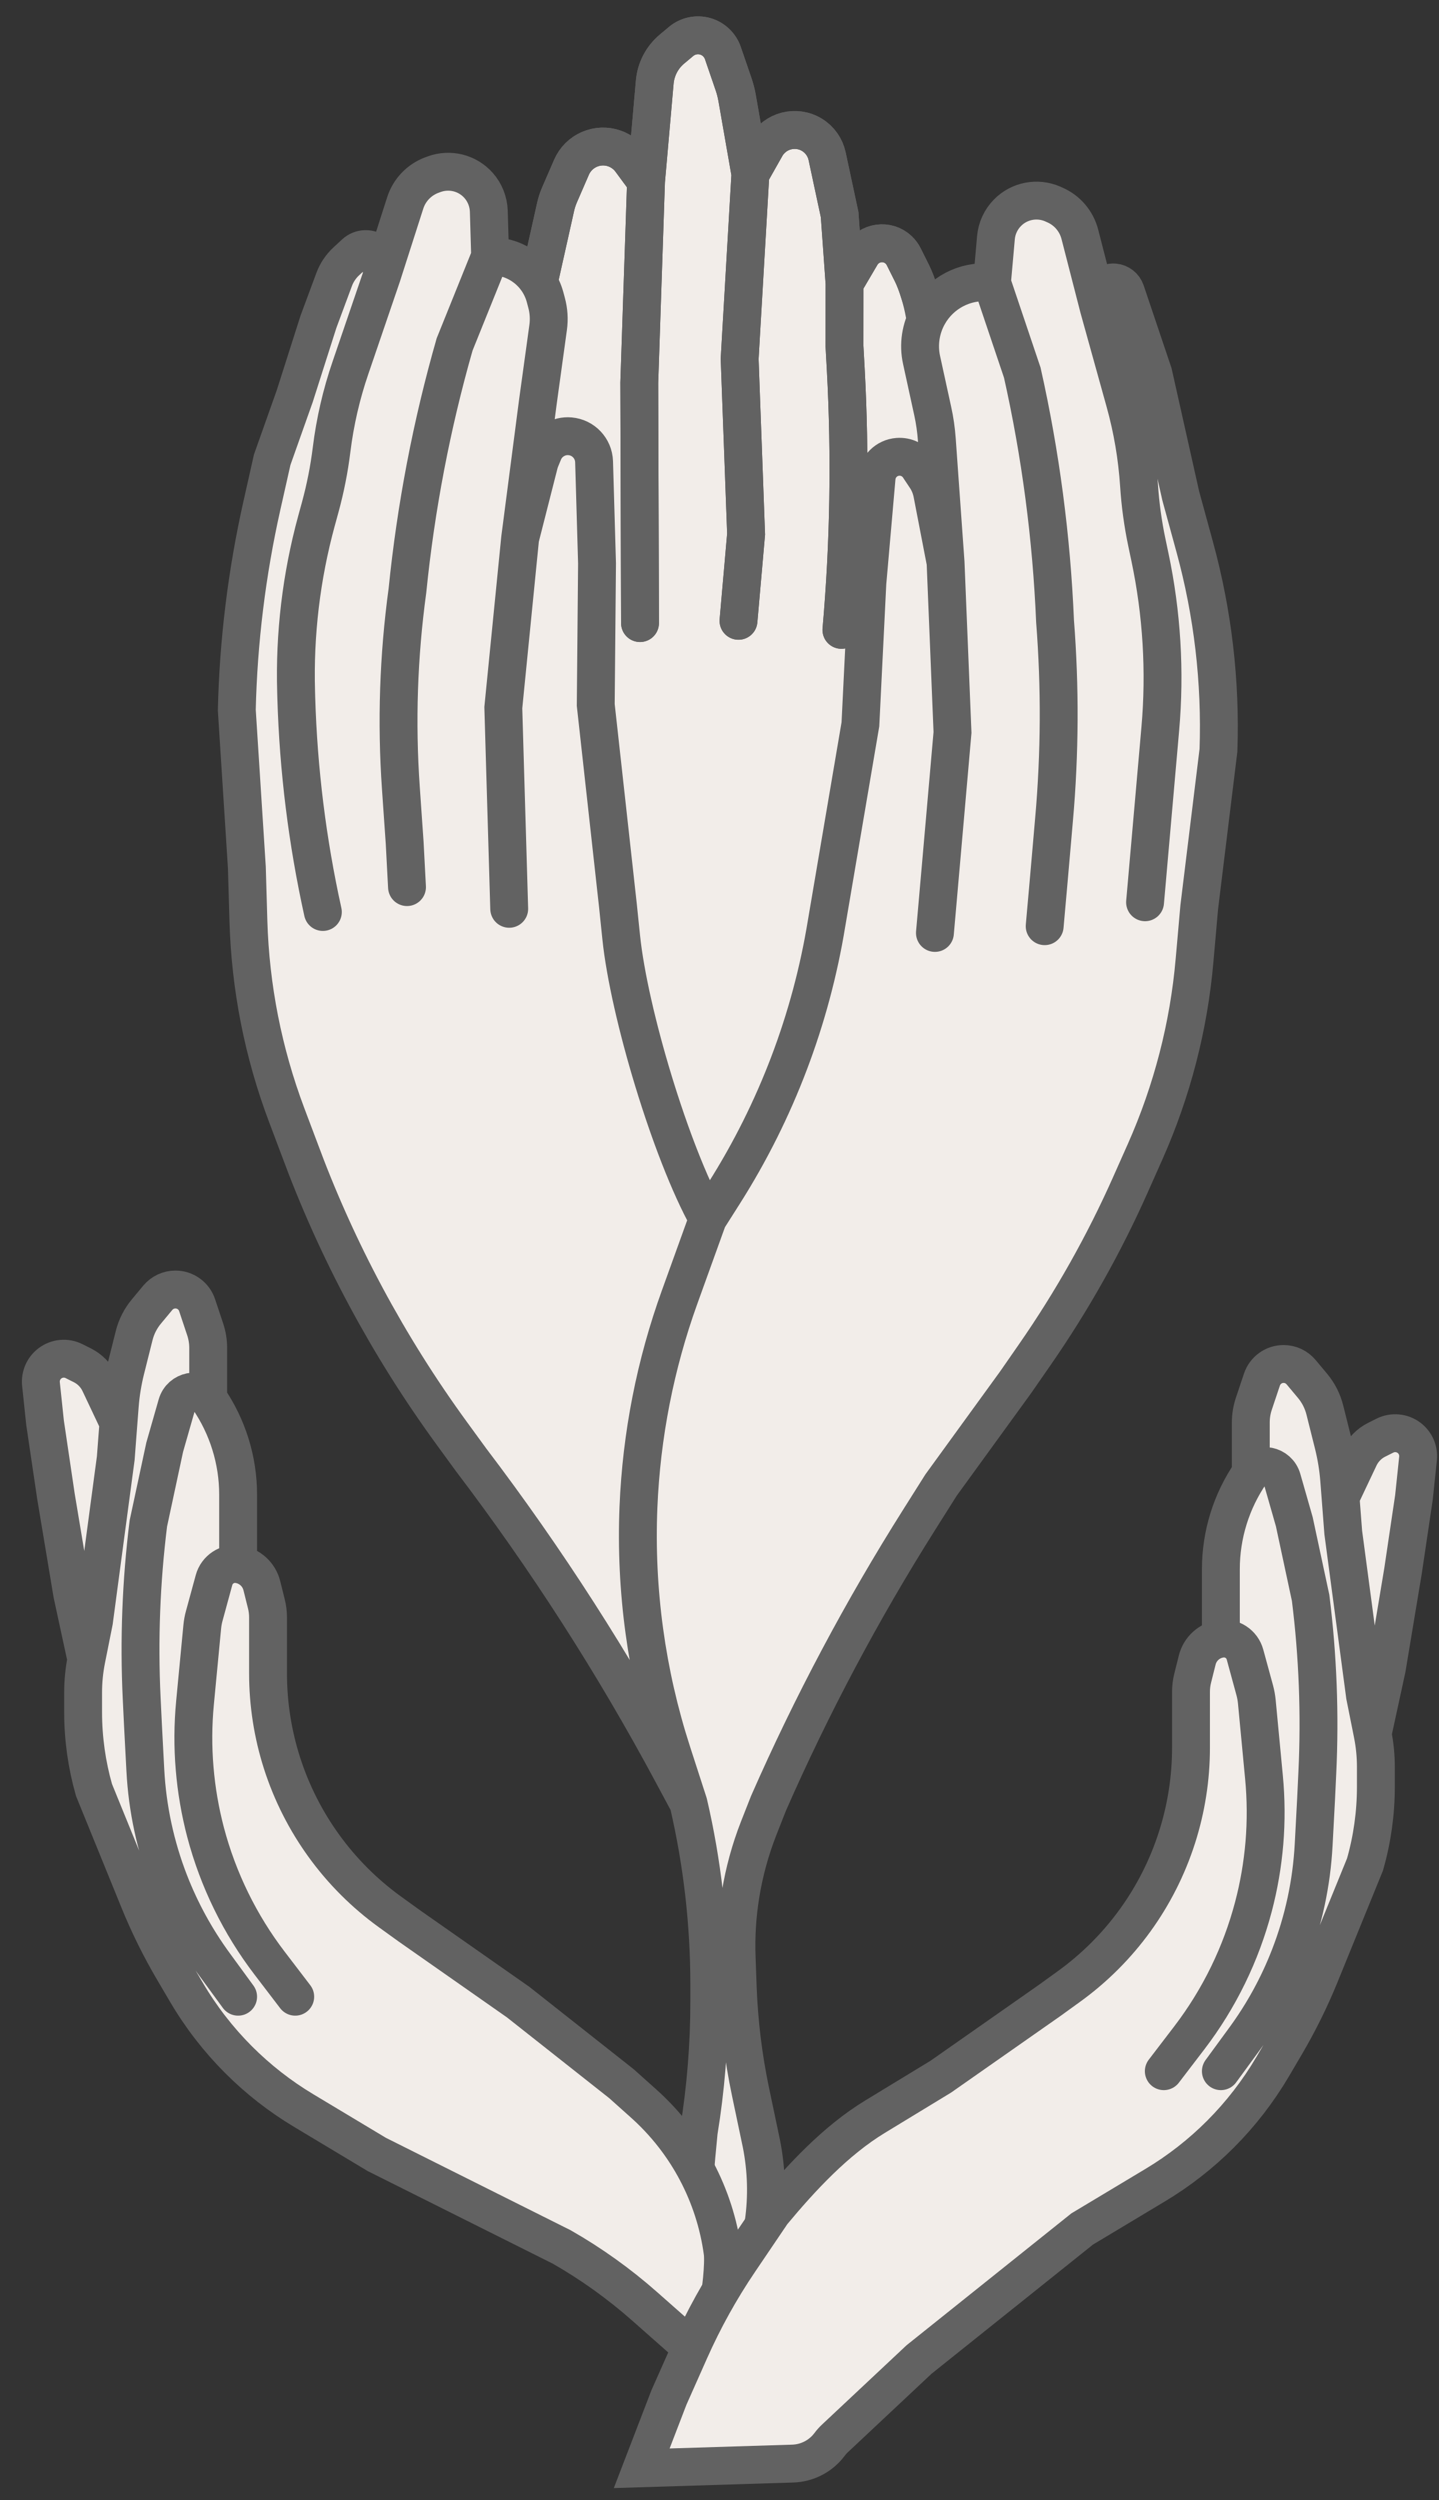 <svg width="38" height="66" viewBox="0 0 38 66" fill="none" xmlns="http://www.w3.org/2000/svg">
<rect x="0" y="0" width="38" height="66" fill="#333333" stroke="none"/>
<path d="M17.06 4.786L16.658 4.239C16.551 4.093 16.403 3.983 16.233 3.922C15.782 3.76 15.283 3.976 15.092 4.415L14.775 5.147C14.731 5.249 14.696 5.355 14.672 5.463L14.234 7.421L13.163 14.189L12.825 16.834C12.494 19.432 12.564 22.065 13.032 24.642L13.294 26.081C13.784 28.777 14.854 31.334 16.431 33.576L17.629 35.279C17.669 35.337 17.703 35.399 17.73 35.465C17.997 36.129 18.887 36.247 19.319 35.676L23.056 30.723C23.269 30.441 23.447 30.134 23.587 29.81L24.508 27.676C25.769 24.752 26.43 21.605 26.452 18.42L26.461 17.186C26.468 16.097 26.367 15.009 26.16 13.94L25.332 9.679C25.262 9.314 25.086 8.978 24.826 8.712C24.559 8.437 24.389 8.084 24.276 7.717C24.219 7.532 24.152 7.352 24.08 7.208L23.864 6.776C23.831 6.71 23.787 6.65 23.734 6.599C23.435 6.314 22.949 6.382 22.739 6.738L22.302 7.481L22.173 5.667L21.842 4.124C21.792 3.89 21.648 3.686 21.444 3.561C21.021 3.301 20.467 3.444 20.222 3.877L19.816 4.596L19.465 2.584C19.443 2.461 19.412 2.34 19.371 2.222L19.09 1.402C19.017 1.189 18.844 1.024 18.628 0.96C18.404 0.895 18.163 0.946 17.985 1.095L17.744 1.297C17.483 1.516 17.32 1.829 17.29 2.168L17.06 4.786Z" fill="#F2EDE9"/>
<path d="M17.06 4.786L16.658 4.239C16.551 4.093 16.403 3.983 16.233 3.922C15.782 3.76 15.283 3.976 15.092 4.415L14.775 5.147C14.731 5.249 14.696 5.355 14.672 5.463L14.234 7.421L13.163 14.189L12.825 16.834C12.494 19.432 12.564 22.065 13.032 24.642L13.294 26.081C13.784 28.777 14.854 31.334 16.431 33.576L17.629 35.279C17.669 35.337 17.703 35.399 17.73 35.465V35.465C17.997 36.129 18.887 36.247 19.319 35.676L23.056 30.723C23.269 30.441 23.447 30.134 23.587 29.81L24.508 27.676C25.769 24.752 26.43 21.605 26.452 18.42L26.461 17.186C26.468 16.097 26.367 15.009 26.16 13.94L25.332 9.679C25.262 9.314 25.086 8.978 24.826 8.712V8.712C24.559 8.437 24.389 8.084 24.276 7.717C24.219 7.532 24.152 7.352 24.08 7.208L23.864 6.776C23.831 6.71 23.787 6.65 23.734 6.599C23.435 6.314 22.949 6.382 22.739 6.738L22.302 7.481M17.06 4.786L16.882 10.104L16.901 16.449M17.06 4.786L17.29 2.168C17.32 1.829 17.483 1.516 17.744 1.297L17.985 1.095C18.163 0.946 18.404 0.895 18.628 0.96C18.844 1.024 19.017 1.189 19.09 1.402L19.371 2.222C19.412 2.34 19.443 2.461 19.465 2.584L19.816 4.596M19.816 4.596L19.532 9.472L19.703 14.1L19.502 16.389M19.816 4.596L20.222 3.877C20.467 3.444 21.021 3.301 21.444 3.561C21.648 3.686 21.792 3.89 21.842 4.124L22.173 5.667L22.302 7.481M22.302 7.481L22.301 9.138L22.334 9.753C22.459 12.044 22.421 14.342 22.22 16.628" stroke="#626262" stroke-linecap="round"/>
<path d="M21.827 24.378L22.721 19.122L22.905 15.39L23.148 12.614C23.174 12.318 23.411 12.083 23.708 12.06C23.928 12.043 24.14 12.146 24.262 12.33L24.444 12.603C24.53 12.732 24.589 12.876 24.618 13.028L24.97 14.851L24.739 11.606C24.721 11.352 24.685 11.099 24.63 10.85L24.336 9.503C24.247 9.097 24.311 8.672 24.515 8.31C24.841 7.732 25.475 7.399 26.136 7.457L26.195 7.462L26.3 6.276C26.322 6.025 26.431 5.791 26.608 5.613C26.919 5.299 27.391 5.209 27.797 5.384L27.852 5.409C28.182 5.551 28.426 5.838 28.516 6.186L29.019 8.142L29.051 7.773C29.068 7.582 29.237 7.441 29.428 7.457C29.565 7.469 29.683 7.562 29.727 7.693L30.455 9.854L31.18 13.089L31.55 14.442C32.028 16.189 32.239 17.998 32.176 19.808L31.669 23.945L31.544 25.36C31.468 26.227 31.321 27.086 31.103 27.928C30.884 28.775 30.596 29.601 30.241 30.4L29.849 31.281C29.151 32.85 28.306 34.35 27.327 35.761L26.819 36.493L24.851 39.204L24.276 40.115C22.764 42.509 21.433 45.013 20.294 47.606L20.032 48.272C19.813 48.832 19.654 49.414 19.557 50.008C19.467 50.56 19.432 51.12 19.453 51.679L19.481 52.457C19.515 53.386 19.628 54.312 19.819 55.222L20.105 56.583C20.384 57.977 20.18 59.425 19.527 60.688L19.422 60.891L18.66 61.322C18.342 59.879 18.251 58.395 18.39 56.925L18.451 56.281C18.637 55.144 18.73 53.993 18.73 52.84L18.73 52.394C18.73 50.782 18.546 49.176 18.181 47.606L17.764 46.829C16.21 43.928 14.428 41.154 12.436 38.533L11.93 37.839C10.249 35.534 8.895 33.008 7.908 30.332L7.568 29.43C7.26 28.612 7.02 27.77 6.851 26.912C6.683 26.058 6.586 25.193 6.56 24.323L6.519 22.902L6.253 18.743C6.296 16.927 6.518 15.119 6.916 13.346L7.188 12.137L7.783 10.459L8.409 8.496L8.824 7.378C8.892 7.195 9.003 7.03 9.146 6.898L9.374 6.687C9.448 6.618 9.545 6.579 9.646 6.576C9.876 6.569 10.069 6.75 10.076 6.981L10.084 7.281L10.701 5.357C10.81 5.016 11.071 4.744 11.408 4.62L11.465 4.599C11.88 4.447 12.346 4.565 12.639 4.896C12.805 5.084 12.9 5.325 12.908 5.576L12.943 6.767C13.616 6.747 14.216 7.191 14.393 7.841L14.432 7.987C14.491 8.201 14.505 8.425 14.475 8.645L14.204 10.609L13.735 14.214L14.234 12.254C14.245 12.21 14.259 12.167 14.277 12.125L14.351 11.944C14.467 11.664 14.752 11.491 15.054 11.518C15.405 11.548 15.677 11.837 15.688 12.189L15.766 14.873L15.732 18.61L16.318 23.908L16.404 24.741C16.611 26.743 17.715 30.415 18.692 32.176L19.121 31.5C20.494 29.333 21.415 26.91 21.827 24.378Z" fill="#F2EDE9"/>
<path d="M18.181 47.606L17.747 46.266C17.07 44.175 16.77 41.979 16.86 39.783V39.783C16.938 37.89 17.305 36.02 17.948 34.239L18.692 32.176M18.181 47.606L17.764 46.829C16.21 43.928 14.428 41.154 12.436 38.533V38.533L11.93 37.839C10.249 35.534 8.895 33.008 7.908 30.332V30.332L7.568 29.43C7.26 28.612 7.02 27.77 6.851 26.912C6.683 26.058 6.586 25.193 6.56 24.323L6.519 22.902L6.253 18.743C6.296 16.927 6.518 15.119 6.916 13.346L7.188 12.137L7.783 10.459L8.409 8.496L8.824 7.378C8.892 7.195 9.003 7.03 9.146 6.898L9.374 6.687C9.448 6.618 9.545 6.579 9.646 6.576C9.876 6.569 10.069 6.75 10.076 6.981L10.084 7.281M18.181 47.606V47.606C18.546 49.176 18.73 50.782 18.73 52.394L18.73 52.84C18.73 53.993 18.637 55.144 18.451 56.281V56.281L18.39 56.925C18.251 58.395 18.342 59.879 18.66 61.322V61.322L19.422 60.891L19.527 60.688C20.18 59.425 20.384 57.977 20.105 56.583V56.583L19.819 55.222C19.628 54.312 19.515 53.386 19.481 52.457L19.453 51.679C19.432 51.12 19.467 50.56 19.557 50.008V50.008C19.654 49.414 19.813 48.832 20.032 48.272L20.294 47.606V47.606C21.433 45.013 22.764 42.509 24.276 40.115L24.851 39.204L26.819 36.493L27.327 35.761C28.306 34.35 29.151 32.85 29.849 31.281L30.241 30.4C30.596 29.601 30.884 28.775 31.103 27.928V27.928C31.321 27.086 31.468 26.227 31.544 25.36L31.669 23.945L32.176 19.808V19.808C32.239 17.998 32.028 16.189 31.55 14.442L31.18 13.089L30.455 9.854L29.727 7.693C29.683 7.562 29.565 7.469 29.428 7.457V7.457C29.237 7.441 29.068 7.582 29.051 7.773L29.019 8.142M18.692 32.176L19.121 31.5C20.494 29.333 21.415 26.91 21.827 24.378V24.378L22.721 19.122L22.905 15.39L23.148 12.614C23.174 12.318 23.411 12.083 23.708 12.06V12.06C23.928 12.043 24.14 12.146 24.262 12.33L24.444 12.603C24.53 12.732 24.589 12.876 24.618 13.028L24.97 14.851M18.692 32.176C17.715 30.415 16.611 26.743 16.404 24.741L16.318 23.908L15.732 18.61L15.766 14.873L15.688 12.189C15.677 11.837 15.405 11.548 15.054 11.518C14.752 11.491 14.467 11.664 14.351 11.944L14.277 12.125C14.259 12.167 14.245 12.21 14.234 12.254L13.735 14.214M24.97 14.851L25.153 19.336L24.915 22.054L24.689 24.629M24.97 14.851L24.739 11.606C24.721 11.352 24.685 11.099 24.63 10.85L24.336 9.503C24.247 9.097 24.311 8.672 24.515 8.31V8.31C24.841 7.732 25.475 7.399 26.136 7.457L26.195 7.462M26.195 7.462L26.996 9.839V9.839C27.479 11.991 27.769 14.198 27.861 16.402V16.402V16.402C27.997 18.141 27.988 19.888 27.835 21.625L27.701 23.164L27.587 24.451M26.195 7.462L26.3 6.276C26.322 6.025 26.431 5.791 26.608 5.613V5.613C26.919 5.299 27.391 5.209 27.797 5.384L27.852 5.409C28.182 5.551 28.426 5.838 28.516 6.186L29.019 8.142M29.019 8.142L29.706 10.613C29.905 11.328 30.029 12.062 30.078 12.803V12.803C30.111 13.316 30.181 13.826 30.287 14.329L30.366 14.704C30.681 16.194 30.773 17.723 30.64 19.241V19.241L30.376 22.245L30.238 23.819M13.735 14.214L13.291 18.681L13.371 21.409L13.447 23.992M13.735 14.214L14.204 10.609L14.475 8.645C14.505 8.425 14.491 8.201 14.432 7.987L14.393 7.841C14.216 7.191 13.616 6.747 12.943 6.767M12.943 6.767L12.005 9.093C11.398 11.213 10.98 13.4 10.759 15.595C10.523 17.321 10.465 19.067 10.586 20.805L10.686 22.247L10.748 23.419M12.943 6.767L12.908 5.576C12.9 5.325 12.805 5.084 12.639 4.896C12.346 4.565 11.88 4.447 11.465 4.599L11.408 4.62C11.071 4.744 10.81 5.016 10.701 5.357L10.084 7.281M10.084 7.281L9.255 9.708C9.014 10.41 8.847 11.136 8.756 11.872C8.693 12.383 8.593 12.888 8.458 13.384L8.357 13.753C7.956 15.223 7.775 16.744 7.82 18.267L7.824 18.42C7.88 20.323 8.115 22.217 8.526 24.076M14.234 7.421L14.672 5.463C14.696 5.355 14.73 5.249 14.774 5.147L15.092 4.415C15.283 3.976 15.782 3.76 16.233 3.922C16.402 3.983 16.55 4.093 16.657 4.239L17.06 4.786M17.06 4.786L16.881 10.104L16.901 16.449M17.06 4.786L17.29 2.168C17.319 1.829 17.483 1.516 17.743 1.297L17.985 1.095C18.163 0.945 18.404 0.895 18.627 0.96C18.844 1.024 19.016 1.188 19.089 1.402L19.371 2.222C19.411 2.34 19.442 2.461 19.464 2.584L19.816 4.595M19.816 4.595L19.532 9.472L19.702 14.1L19.501 16.389M19.816 4.595L20.222 3.876C20.466 3.444 21.021 3.301 21.444 3.561C21.648 3.686 21.792 3.89 21.842 4.124L22.172 5.667L22.302 7.481M22.302 7.481L22.3 9.138L22.334 9.753C22.458 12.044 22.42 14.342 22.219 16.628M22.302 7.481L22.739 6.738C22.948 6.382 23.434 6.314 23.733 6.599C23.786 6.65 23.831 6.71 23.864 6.776L24.08 7.208C24.229 7.505 24.358 7.962 24.415 8.289" stroke="#626262" stroke-linecap="round"/>
<path d="M16.412 55.009L17 55.535C18.146 56.561 18.879 57.956 19.083 59.461C19.121 59.745 19.04 60.591 18.949 60.863L18.399 62.101L17.021 60.884C16.347 60.289 15.614 59.764 14.833 59.318L9.95 56.876L8.019 55.717C7.394 55.343 6.817 54.892 6.302 54.377C5.768 53.843 5.304 53.244 4.922 52.593L4.583 52.017C4.236 51.428 3.932 50.814 3.674 50.181L2.482 47.254C2.292 46.587 2.195 45.897 2.195 45.203L2.195 44.678C2.195 44.386 2.224 44.094 2.281 43.808L1.908 42.084L1.477 39.499L1.19 37.561L1.082 36.538C1.06 36.326 1.15 36.118 1.321 35.99C1.505 35.852 1.75 35.83 1.955 35.933L2.173 36.042C2.373 36.142 2.534 36.306 2.63 36.508L3.128 37.561L3.163 37.104C3.188 36.787 3.239 36.472 3.316 36.163L3.542 35.261C3.6 35.026 3.712 34.807 3.867 34.621L4.168 34.259C4.283 34.122 4.453 34.042 4.632 34.042C4.892 34.042 5.123 34.208 5.205 34.455L5.419 35.097C5.471 35.254 5.498 35.419 5.498 35.585L5.498 36.914C6.012 37.663 6.288 38.549 6.288 39.457L6.288 40.217L6.288 41.294C6.592 41.338 6.839 41.561 6.914 41.859L7.033 42.337C7.063 42.455 7.078 42.577 7.078 42.698L7.078 44.174C7.078 44.978 7.202 45.777 7.447 46.543C7.954 48.124 8.953 49.502 10.299 50.474L10.812 50.844L13.684 52.855L16.412 55.009Z" fill="#F2EDE9"/>
<path d="M7.796 52.712L7.123 51.831C6.335 50.801 5.759 49.623 5.428 48.369C5.284 47.819 5.187 47.256 5.14 46.69C5.091 46.11 5.095 45.527 5.15 44.948L5.341 42.947C5.35 42.851 5.367 42.755 5.393 42.662L5.652 41.712C5.728 41.433 6.001 41.253 6.288 41.294M6.288 41.294L6.288 40.217L6.288 39.457C6.288 38.549 6.012 37.663 5.498 36.914M6.288 41.294C6.592 41.338 6.839 41.561 6.914 41.859L7.033 42.337C7.063 42.455 7.078 42.577 7.078 42.698L7.078 44.174C7.078 44.978 7.202 45.777 7.447 46.543C7.954 48.124 8.953 49.502 10.299 50.474L10.812 50.844L13.684 52.855L16.412 55.009L17 55.535C18.146 56.561 18.879 57.956 19.083 59.461C19.121 59.745 19.04 60.591 18.949 60.863C18.734 61.346 18.613 61.617 18.399 62.101C17.985 61.735 17.468 61.279 17.021 60.884C16.347 60.289 15.614 59.764 14.833 59.318V59.318L9.95 56.876L8.019 55.717C7.394 55.343 6.817 54.892 6.302 54.377C5.768 53.843 5.304 53.244 4.922 52.593L4.583 52.017C4.236 51.428 3.932 50.814 3.674 50.181L2.482 47.254C2.292 46.587 2.195 45.897 2.195 45.203L2.195 44.678C2.195 44.386 2.224 44.094 2.281 43.808M6.288 52.712L5.658 51.85C5.171 51.183 4.772 50.454 4.472 49.684C4.105 48.74 3.891 47.744 3.838 46.734L3.775 45.531L3.741 44.828C3.668 43.289 3.727 41.746 3.918 40.217L4.349 38.207L4.671 37.081C4.777 36.71 5.257 36.613 5.498 36.914M5.498 36.914L5.498 35.585C5.498 35.419 5.471 35.254 5.419 35.097L5.205 34.455C5.123 34.208 4.892 34.042 4.632 34.042C4.453 34.042 4.283 34.122 4.168 34.259L3.867 34.621C3.712 34.807 3.6 35.026 3.542 35.261L3.316 36.163C3.239 36.472 3.188 36.787 3.163 37.104L3.128 37.561M3.128 37.561L3.057 38.494L2.769 40.648L2.482 42.802L2.281 43.808M3.128 37.561L2.63 36.508C2.534 36.306 2.373 36.142 2.173 36.042L1.955 35.933C1.75 35.83 1.505 35.852 1.321 35.99C1.15 36.118 1.06 36.326 1.082 36.538L1.19 37.561L1.477 39.499L1.908 42.084L2.281 43.808" stroke="#626262" stroke-linecap="round"/>
<path d="M17.664 63.294C17.664 63.294 17.999 62.54 18.214 62.056V62.056C18.58 61.233 19.018 60.443 19.524 59.696C19.79 59.302 20.051 58.916 20.393 58.412C21.169 57.48 22.07 56.51 23.106 55.88L24.845 54.822L27.717 52.811L28.229 52.441C29.575 51.469 30.575 50.091 31.081 48.509C31.326 47.743 31.451 46.944 31.451 46.141L31.451 44.665C31.451 44.543 31.465 44.422 31.495 44.304L31.615 43.825C31.689 43.527 31.936 43.304 32.24 43.261L32.24 42.184L32.24 41.424C32.24 40.516 32.516 39.629 33.03 38.881L33.03 37.551C33.03 37.386 33.057 37.221 33.109 37.063L33.324 36.421C33.406 36.175 33.636 36.008 33.896 36.008C34.076 36.008 34.245 36.088 34.36 36.226L34.662 36.587C34.817 36.773 34.928 36.992 34.986 37.227L35.212 38.129C35.289 38.438 35.34 38.753 35.365 39.071L35.4 39.527L35.898 38.475C35.994 38.273 36.155 38.108 36.355 38.008L36.573 37.899C36.778 37.797 37.024 37.819 37.207 37.956C37.378 38.084 37.469 38.292 37.446 38.505L37.339 39.527L37.051 41.466L36.621 44.051L36.247 45.774C36.304 46.061 36.333 46.352 36.333 46.644L36.333 47.17C36.333 47.864 36.237 48.554 36.046 49.221L34.854 52.147C34.596 52.78 34.292 53.394 33.946 53.983L33.607 54.56C33.224 55.21 32.76 55.81 32.227 56.343C31.711 56.859 31.135 57.309 30.51 57.684L28.578 58.843L24.27 62.289L22.053 64.368C21.999 64.418 21.95 64.473 21.906 64.532C21.676 64.839 21.318 65.025 20.934 65.037L16.946 65.161L17.664 63.294Z" fill="#F2EDE9"/>
<path d="M30.733 54.678L31.406 53.798C32.194 52.767 32.77 51.59 33.1 50.335C33.245 49.785 33.341 49.223 33.389 48.656C33.437 48.076 33.433 47.493 33.378 46.914L33.188 44.913C33.178 44.817 33.161 44.722 33.136 44.629L32.877 43.679C32.8 43.399 32.528 43.22 32.24 43.261M32.24 43.261L32.24 42.184L32.24 41.424C32.24 40.516 32.516 39.629 33.03 38.881M32.24 43.261C31.936 43.304 31.689 43.527 31.615 43.825L31.495 44.304C31.465 44.422 31.451 44.543 31.451 44.665L31.451 46.141C31.451 46.944 31.326 47.743 31.081 48.509C30.575 50.091 29.575 51.469 28.229 52.441L27.717 52.811L24.845 54.822L23.106 55.88C22.07 56.51 21.169 57.48 20.393 58.412C20.051 58.916 19.79 59.302 19.524 59.696C19.018 60.443 18.58 61.233 18.214 62.056V62.056C17.999 62.54 17.664 63.294 17.664 63.294L16.946 65.161L20.934 65.037C21.318 65.025 21.676 64.839 21.906 64.532C21.95 64.473 21.999 64.418 22.053 64.368L24.27 62.289L28.578 58.843L30.51 57.684C31.135 57.309 31.711 56.859 32.227 56.343C32.76 55.81 33.224 55.21 33.607 54.56L33.946 53.983C34.292 53.394 34.596 52.78 34.854 52.147L36.046 49.221C36.237 48.554 36.333 47.864 36.333 47.17L36.333 46.644C36.333 46.352 36.304 46.061 36.247 45.774M32.24 54.678L32.87 53.817C33.358 53.149 33.757 52.421 34.056 51.65C34.423 50.707 34.637 49.711 34.69 48.7L34.754 47.497L34.787 46.795C34.86 45.255 34.801 43.713 34.61 42.184L34.179 40.173L33.857 39.047C33.751 38.676 33.271 38.58 33.03 38.881M33.03 38.881L33.03 37.551C33.03 37.386 33.057 37.221 33.109 37.063L33.324 36.421C33.406 36.175 33.636 36.008 33.896 36.008C34.076 36.008 34.245 36.088 34.36 36.226L34.662 36.587C34.817 36.773 34.928 36.992 34.986 37.227L35.212 38.129C35.289 38.438 35.34 38.753 35.365 39.071L35.4 39.527M35.4 39.527L35.472 40.46L35.759 42.615L36.046 44.769L36.247 45.774M35.4 39.527L35.898 38.475C35.994 38.273 36.155 38.108 36.355 38.008L36.573 37.899C36.778 37.797 37.024 37.819 37.207 37.956C37.378 38.084 37.469 38.292 37.446 38.505L37.339 39.527L37.051 41.466L36.621 44.051L36.247 45.774" stroke="#626262" stroke-linecap="round"/>
</svg>
